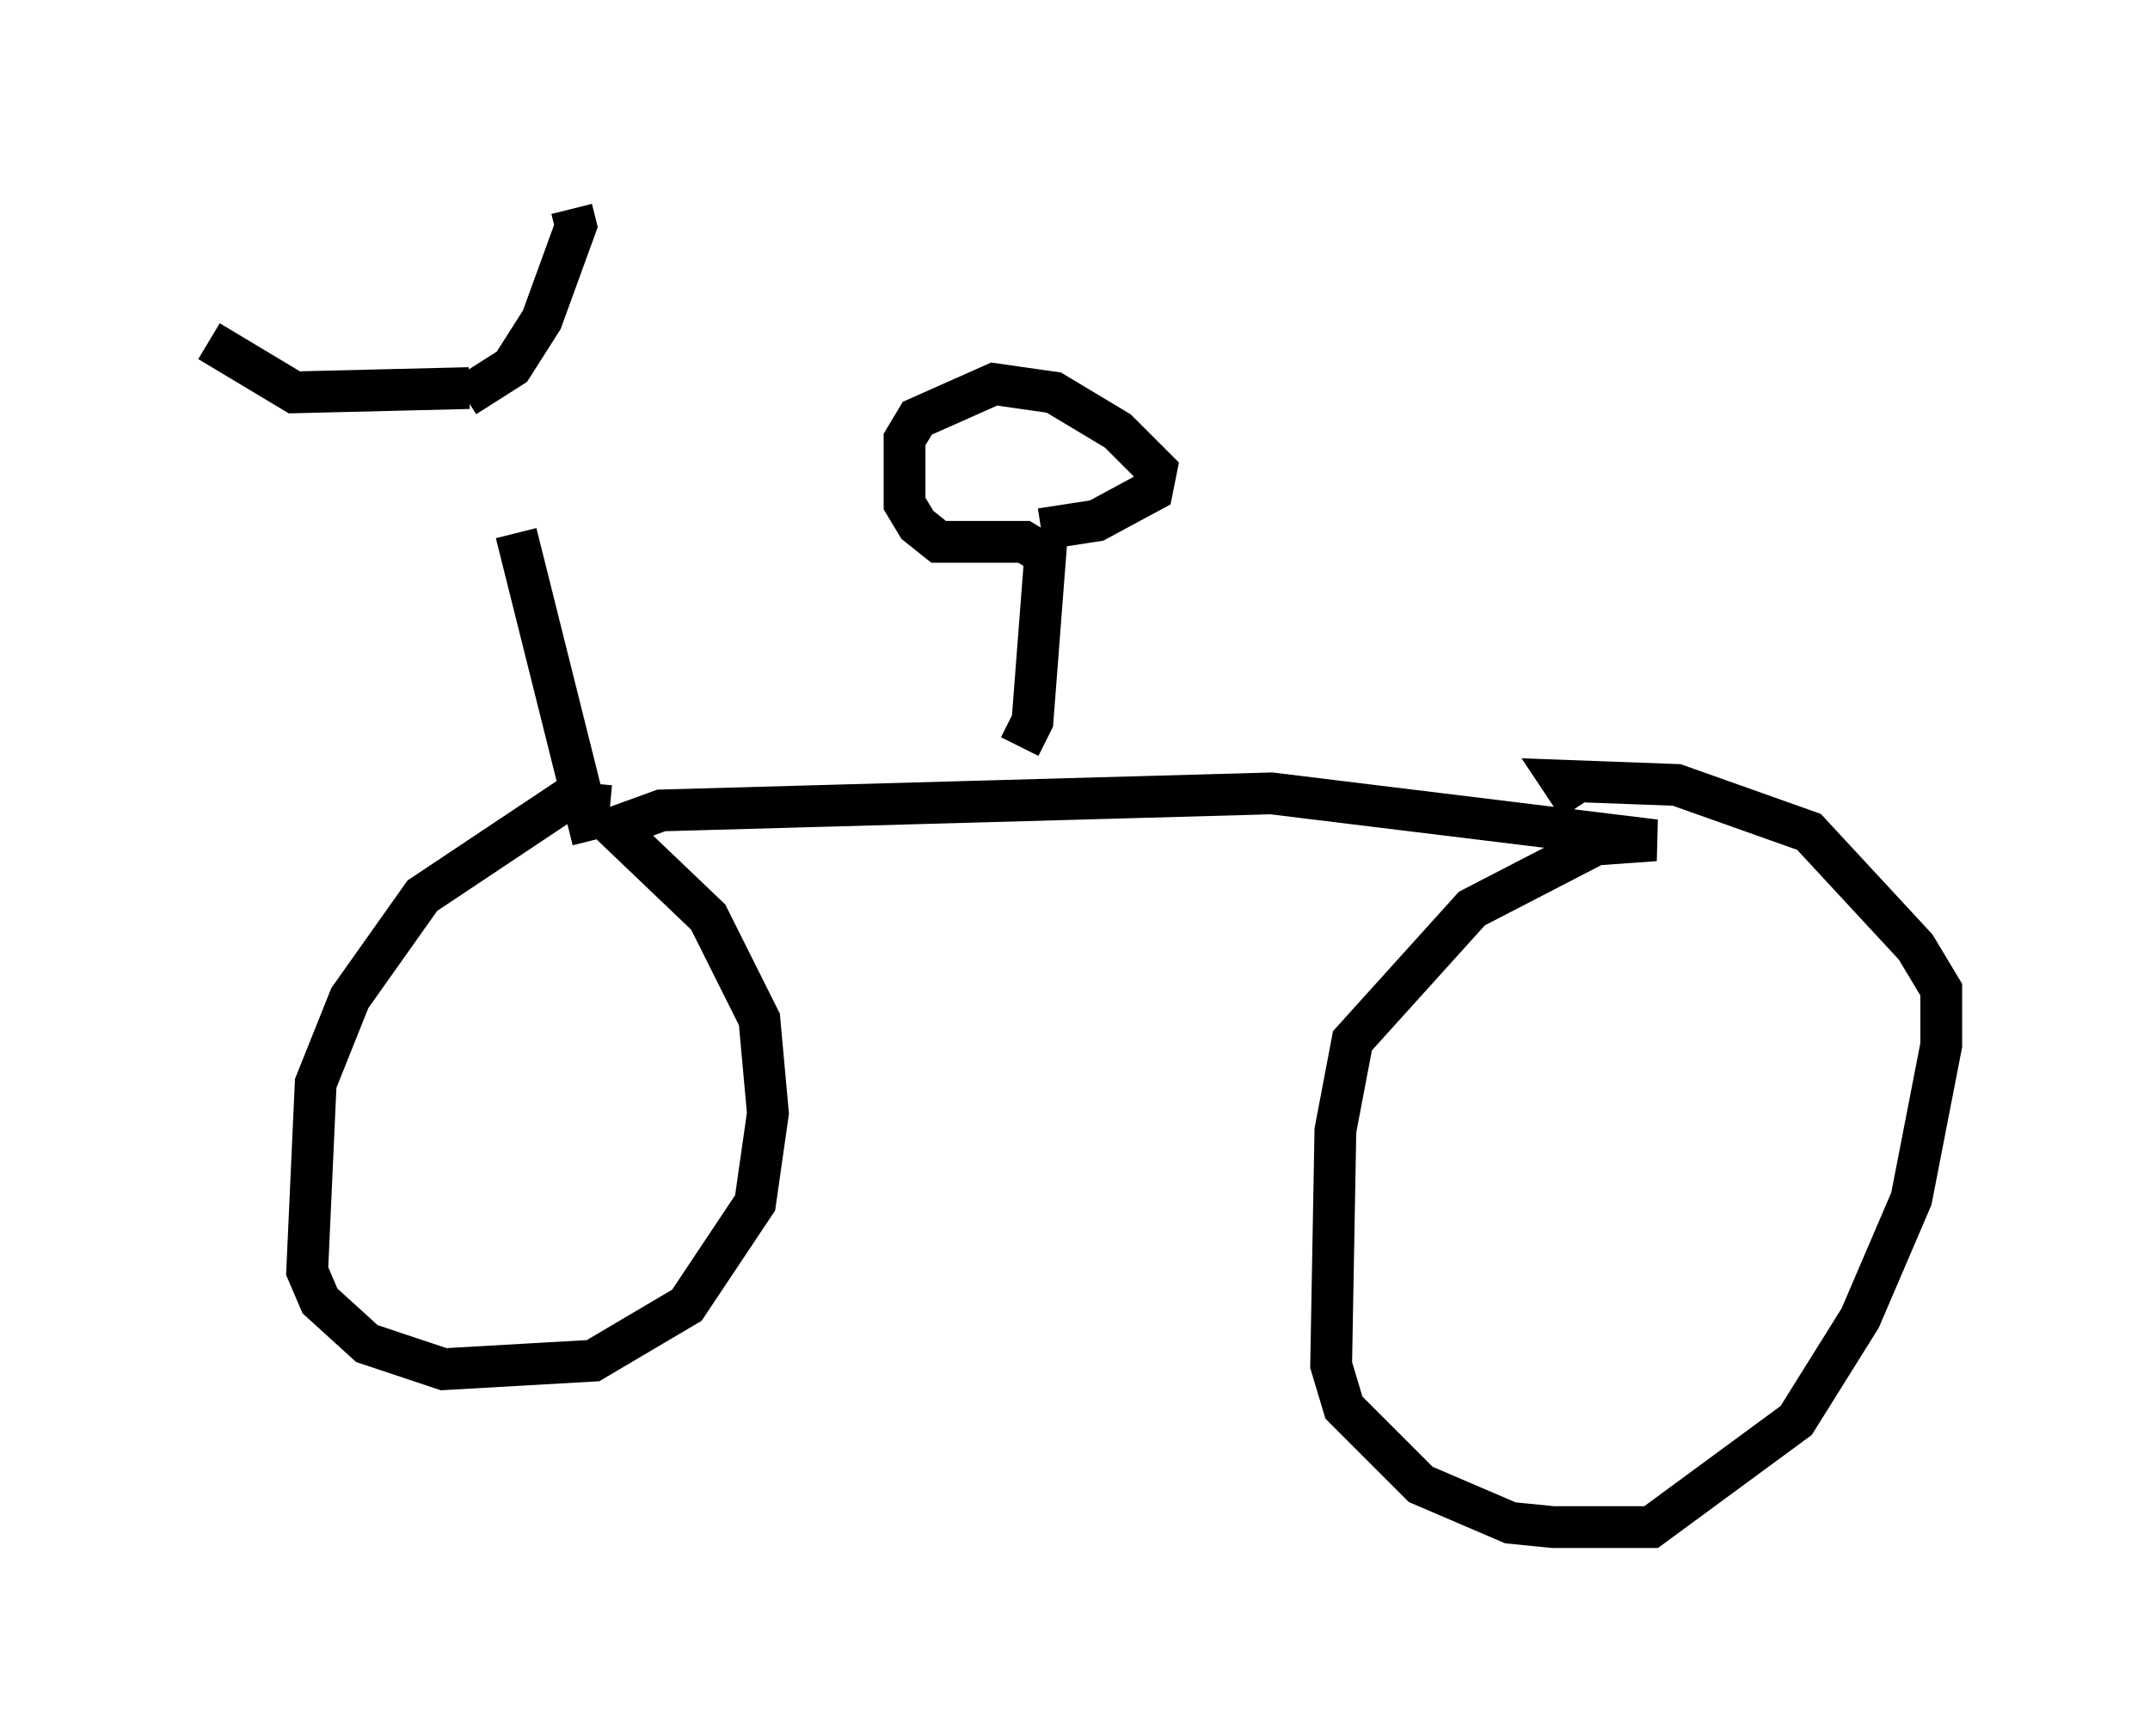 <?xml version="1.0" encoding="utf-8" ?>
<svg baseProfile="full" height="41.544" version="1.1" width="51.446" xmlns="http://www.w3.org/2000/svg" xmlns:ev="http://www.w3.org/2001/xml-events" xmlns:xlink="http://www.w3.org/1999/xlink"><defs /><rect fill="white" height="41.544" width="51.446" x="0" y="0" /><path d="M11.84, 9.492 m0.51, 3.267 l1.838, 7.35 m-2.96, -10.821 l-4.185, 0.102 -2.042, -1.225 m6.125, 1.327 l1.123, -0.715 0.715, -1.123 l0.817, -2.246 -0.102, -0.408 m0.919, 14.292 l-1.123, -0.102 -3.369, 2.246 l-1.735, 2.45 -0.817, 2.042 l-0.204, 4.492 0.306, 0.715 l1.123, 1.021 1.838, 0.613 l3.573, -0.204 2.246, -1.327 l1.633, -2.45 0.306, -2.144 l-0.204, -2.246 -1.225, -2.45 l-2.246, -2.144 1.123, -0.408 l14.598, -0.408 9.188, 1.123 l-1.429, 0.102 -2.96, 1.531 l-2.858, 3.165 -0.408, 2.144 l-0.102, 5.615 0.306, 1.021 l1.838, 1.838 2.144, 0.919 l1.021, 0.102 2.348, 0.0 l3.471, -2.552 1.531, -2.45 l1.225, -2.858 0.715, -3.675 l0.0, -1.327 -0.613, -1.021 l-2.552, -2.756 -3.165, -1.123 l-2.756, -0.102 0.408, 0.613 m-13.373, -1.429 l0.306, -0.613 0.306, -3.981 l-0.51, -0.306 -2.042, 0.0 l-0.51, -0.408 -0.306, -0.51 l0.0, -1.531 0.306, -0.51 l1.838, -0.817 1.429, 0.204 l1.531, 0.919 0.919, 0.919 l-0.102, 0.51 -1.327, 0.715 l-1.327, 0.204 " fill="none" stroke="black" stroke-width="1" /></svg>